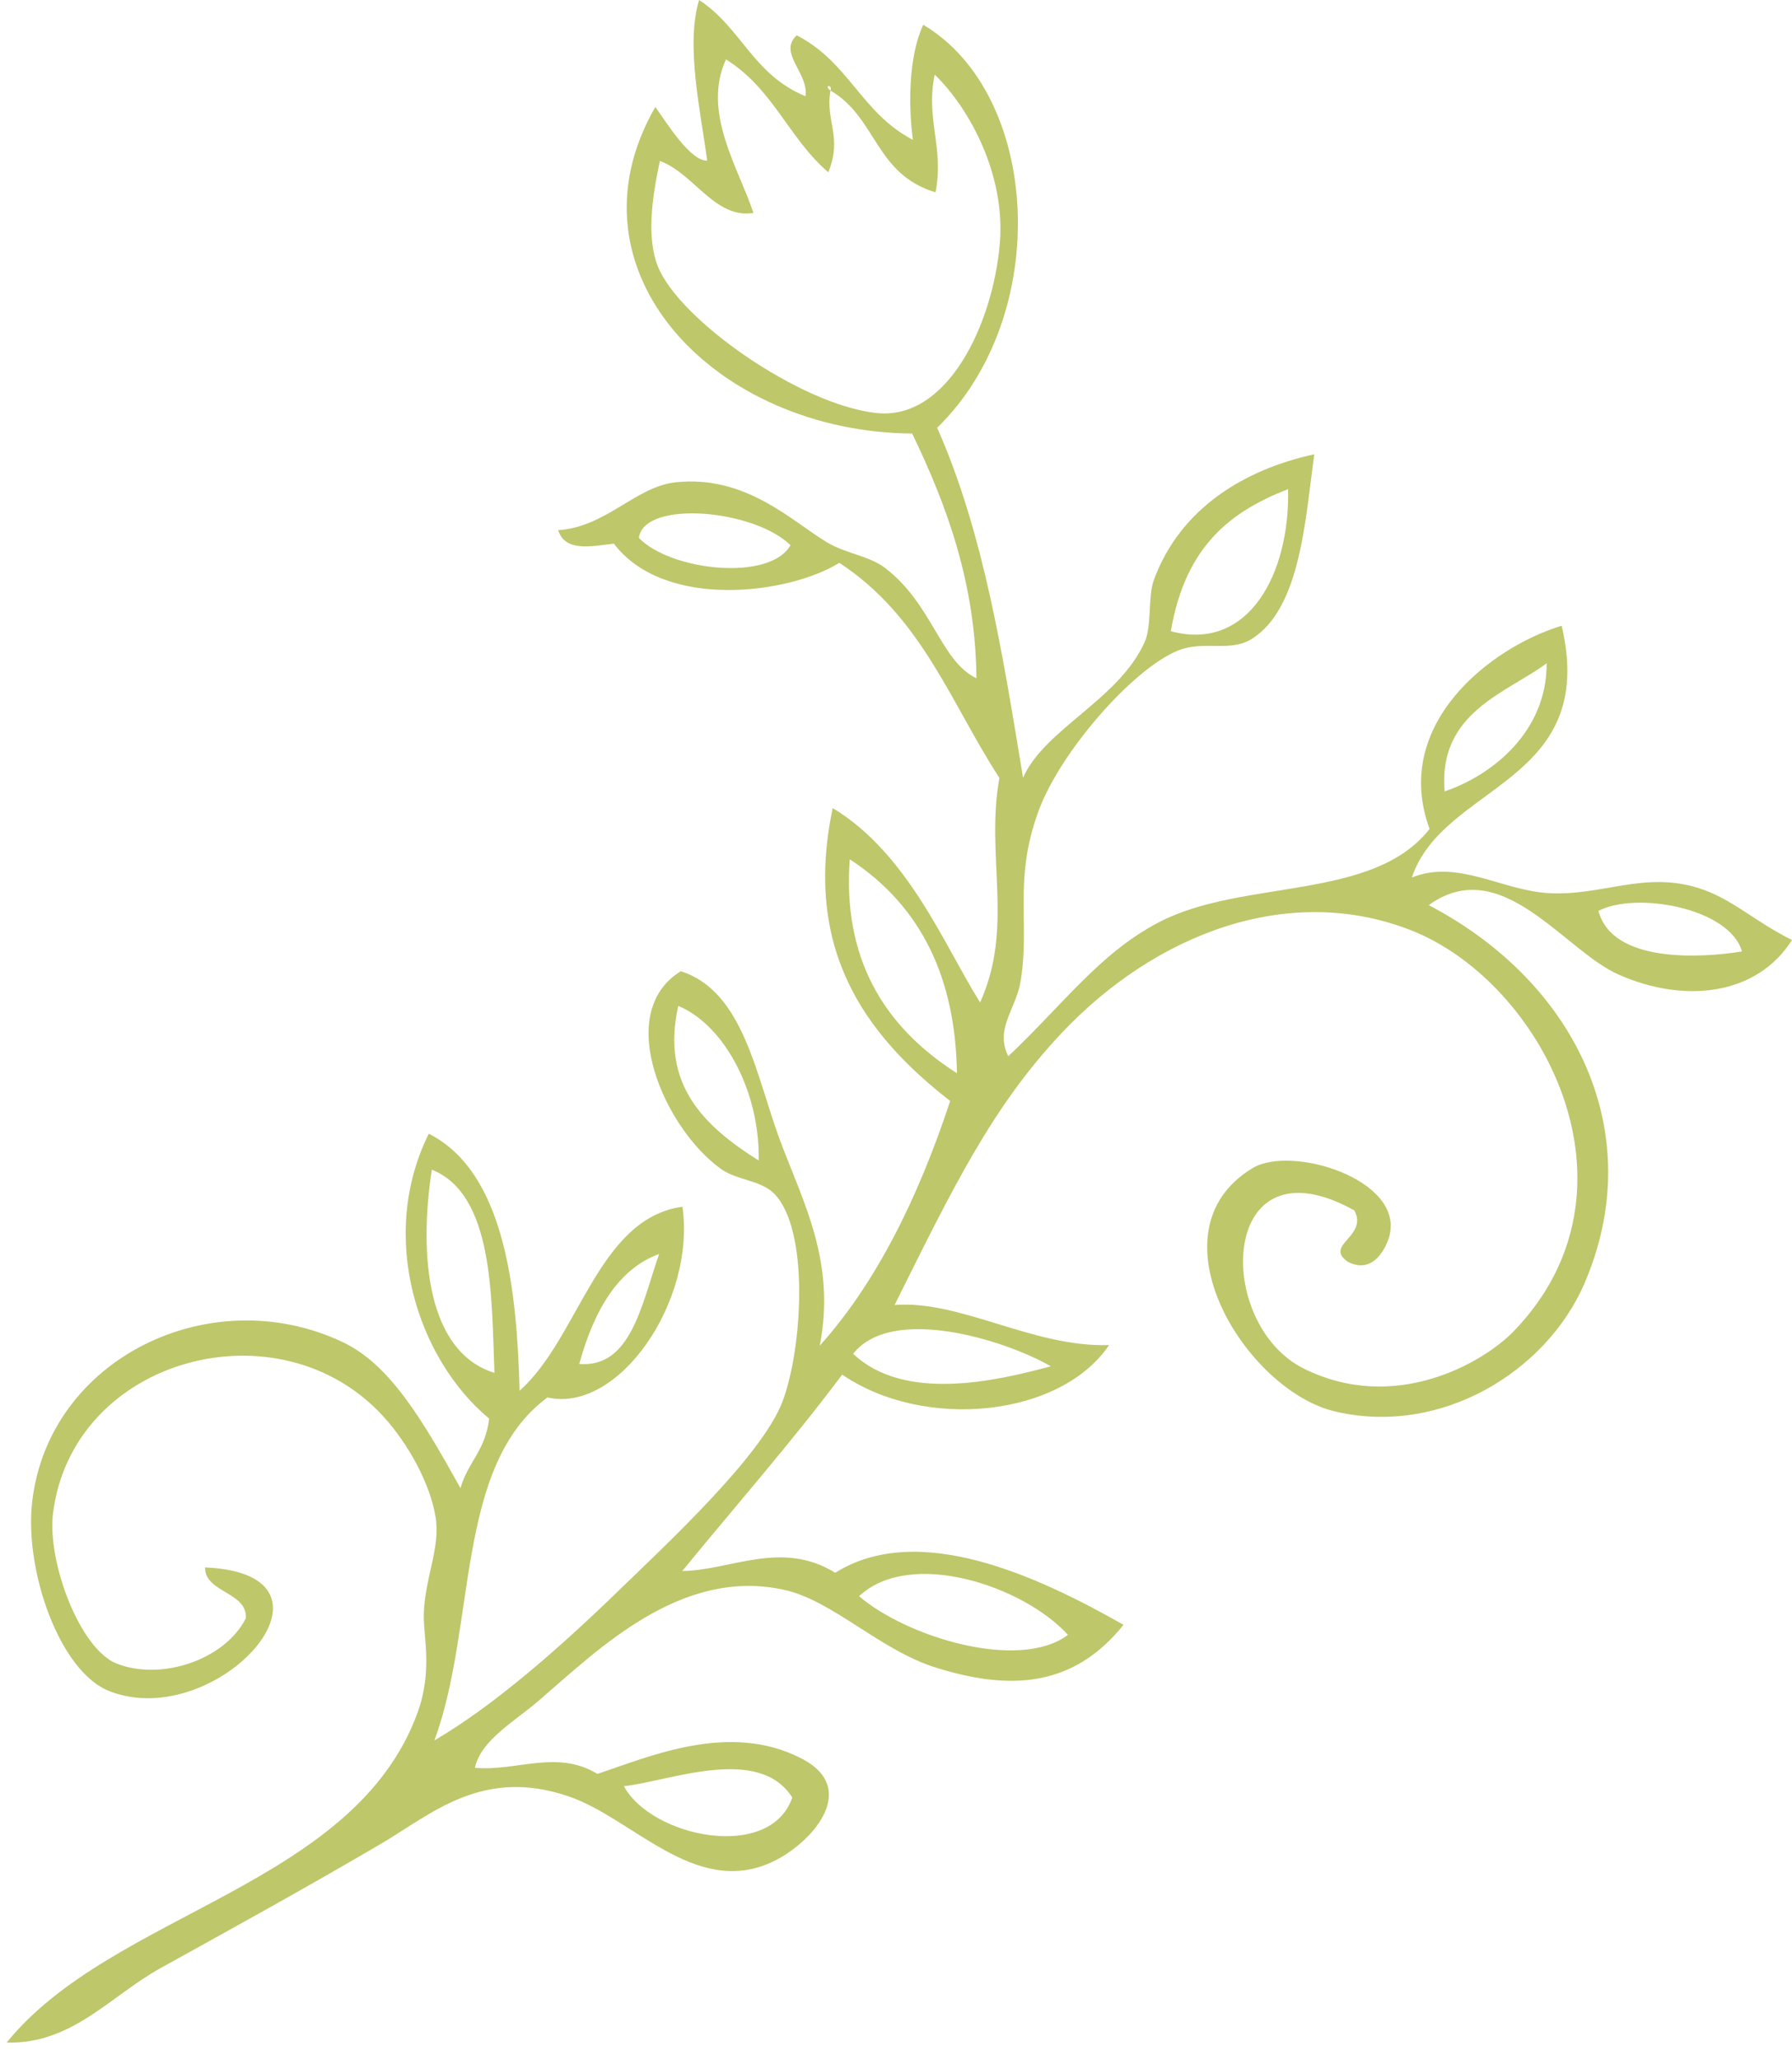 <?xml version="1.0" encoding="UTF-8" standalone="no"?>
<svg width="94px" height="108px" viewBox="0 0 94 108" version="1.1" xmlns="http://www.w3.org/2000/svg" xmlns:xlink="http://www.w3.org/1999/xlink" xmlns:sketch="http://www.bohemiancoding.com/sketch/ns">
    <!-- Generator: Sketch 3.4 (15588) - http://www.bohemiancoding.com/sketch -->
    <title>rose-right</title>
    <desc>Created with Sketch.</desc>
    <defs></defs>
    <g id="Page-1" stroke="none" stroke-width="1" fill="none" fill-rule="evenodd" sketch:type="MSPage">
        <path d="M45.572,1.3 C46.351,2.976 46.349,5.534 46.114,7.334 C48.827,5.921 49.47,3.251 52.208,1.854 C53.21,2.77 51.562,3.84 51.748,5.048 C54.509,3.911 55.101,1.459 57.329,0 C58.049,2.369 57.24,5.878 56.905,8.425 C57.776,8.45 58.964,6.539 59.625,5.61 C64.605,14.255 56.434,22.666 46.152,22.737 C44.301,26.574 42.827,30.642 42.78,35.574 C44.668,34.675 45.066,31.717 47.562,29.794 C48.401,29.149 49.643,29.035 50.636,28.434 C52.476,27.323 54.873,24.91 58.539,25.293 C60.671,25.515 62.185,27.639 64.723,27.806 C64.35,28.956 63.011,28.654 61.8,28.512 C59.123,32.027 52.591,31.146 49.973,29.519 C45.64,32.348 44.125,36.886 41.576,40.796 C42.319,44.91 40.793,48.603 42.588,52.574 C44.407,49.706 46.347,44.767 50.321,42.382 C51.853,49.679 48.757,54.167 44.158,57.743 C45.874,62.943 48.087,67.332 50.999,70.577 C50.152,66.221 51.83,63.138 53.045,59.911 C54.342,56.462 54.976,51.988 58.288,50.938 C61.849,53.128 59.127,59.207 56.173,61.313 C55.348,61.9 54.09,61.894 53.391,62.602 C51.534,64.48 51.894,70.676 52.949,73.496 C54.019,76.352 59.11,81.055 61.564,83.438 C64.734,86.515 68.156,89.494 71.213,91.278 C68.986,85.24 70.152,76.878 65.283,73.291 C61.579,74.145 57.498,68.28 58.201,63.289 C62.646,63.896 63.623,70.17 66.744,72.938 C66.885,67.724 67.489,61.492 71.508,59.458 C74.194,64.87 72.094,71.285 68.34,74.402 C68.544,76.102 69.448,76.662 69.846,78.046 C71.867,74.424 73.555,71.555 76.028,70.386 C82.951,67.114 91.46,71.242 92.314,78.782 C92.719,82.355 90.887,87.693 88.231,88.708 C82.569,90.87 75.172,82.553 83.243,82.206 C83.262,83.541 80.997,83.489 81.108,84.88 C82.216,87.064 85.553,88.165 87.877,87.25 C89.823,86.487 91.537,81.886 91.217,79.354 C90.181,71.179 79.338,68.297 73.885,74.295 C72.566,75.748 71.432,77.822 71.148,79.581 C70.89,81.185 71.721,82.749 71.77,84.67 C71.798,85.816 71.291,87.615 72.1,89.83 C75.428,98.949 88.11,100.272 93.65,107.126 C90.213,107.215 88.216,104.681 85.577,103.219 C81.758,101.106 78.128,99.107 74.094,96.747 C71.393,95.166 68.736,92.664 64.188,94.208 C60.805,95.357 57.576,99.468 53.584,97.694 C51.532,96.782 48.813,93.861 51.943,92.234 C55.75,90.255 59.982,92.155 62.664,93.034 C64.794,91.742 66.876,92.909 69.087,92.715 C68.781,91.27 67.01,90.283 65.754,89.206 C62.66,86.548 58.305,82.188 52.881,83.378 C50.307,83.942 47.852,86.541 44.9,87.463 C41.061,88.663 37.719,88.525 35.064,85.215 C39.662,82.606 45.857,79.774 50.188,82.486 C53.009,80.743 55.678,82.362 58.214,82.396 C55.412,78.971 52.521,75.691 49.822,72.094 C45.501,75.046 38.368,74.318 35.824,70.545 C39.823,70.674 43.589,68.176 47.075,68.442 C44.023,62.31 41.972,58.074 38.345,54.215 C33.43,48.986 26.422,46.272 19.995,48.785 C13.115,51.476 7.377,62.345 14.596,69.818 C16.16,71.438 20.786,74.166 25.6,71.782 C30.373,69.418 30.046,59.539 22.958,63.482 C22.214,64.854 24.573,65.29 23.305,66.172 C21.892,66.911 21.24,65.272 21.125,64.849 C20.309,61.866 26.252,60.026 28.3,61.266 C33.797,64.592 28.663,72.912 23.98,74.023 C18.43,75.341 12.891,71.944 10.892,67.322 C7.505,59.485 11.269,51.548 19.055,47.47 C15.246,44.725 11.982,49.829 9.109,51.107 C5.635,52.652 1.844,52.21 0,49.301 C2.014,48.298 3.17,47.115 4.907,46.574 C7.756,45.685 9.939,46.985 12.713,46.845 C15.207,46.72 17.519,45.046 19.942,46.023 C18.294,41.095 10.138,41.116 12.081,32.818 C15.796,33.938 21.027,37.996 19.011,43.474 C21.977,47.273 28.806,46.072 33.205,48.367 C36.311,49.987 38.201,52.65 41.11,55.397 C41.822,53.976 40.729,52.938 40.479,51.541 C39.94,48.518 40.878,46.213 39.521,42.526 C38.378,39.42 34.58,35.083 32.211,34.12 C30.852,33.569 29.499,34.226 28.347,33.513 C25.754,31.906 25.525,27.127 25.058,23.826 C28.703,24.618 32.089,26.642 33.476,30.423 C33.801,31.309 33.563,32.818 33.965,33.697 C35.348,36.719 39.208,38.236 40.336,40.789 C41.391,34.399 42.387,27.976 44.841,22.436 C38.771,16.525 39.412,4.946 45.572,1.3 L45.572,1.3 Z M50.436,4.749 C50.819,4.466 50.321,4.403 50.436,4.749 C48.004,6.165 48.114,9.126 44.928,10.086 C44.463,7.738 45.457,6.274 44.97,3.911 C43.098,5.732 41.255,9.214 41.552,12.751 C41.909,16.98 44.296,22.089 48.056,21.659 C52.046,21.206 58.38,16.774 59.494,13.965 C60.077,12.492 59.82,10.451 59.386,8.442 C57.592,9.094 56.511,11.488 54.478,11.17 C55.255,8.81 57.19,5.898 55.92,3.114 C53.435,4.666 52.638,7.242 50.553,9.035 C49.788,7.165 50.728,6.331 50.436,4.749 L50.436,4.749 Z M32.583,33.106 C31.811,28.531 29.314,26.776 26.432,25.653 C26.331,30.053 28.487,34.21 32.583,33.106 L32.583,33.106 Z M18.222,41.506 C18.582,37.35 14.933,36.329 12.869,34.786 C12.855,38.379 15.73,40.664 18.222,41.506 L18.222,41.506 Z M52.533,28.594 C53.626,30.514 58.815,29.938 60.489,28.211 C60.217,26.206 54.463,26.706 52.533,28.594 L52.533,28.594 Z M2.622,49.9 C4.863,50.263 9.436,50.499 10.152,47.773 C8.217,46.75 3.294,47.594 2.622,49.9 L2.622,49.9 Z M43.803,56.286 C47.725,53.79 49.802,50.17 49.426,45.065 C45.558,47.595 43.877,51.454 43.803,56.286 L43.803,56.286 Z M54.205,60.863 C57.084,59.054 59.349,56.874 58.421,52.755 C55.907,53.813 54.124,57.41 54.205,60.863 L54.205,60.863 Z M68.064,72.003 C71.597,70.906 72.042,65.828 71.348,61.345 C68.102,62.641 68.217,68.014 68.064,72.003 L68.064,72.003 Z M63.616,71.536 C62.818,68.635 61.53,66.534 59.425,65.767 C60.355,68.451 60.91,71.752 63.616,71.536 L63.616,71.536 Z M38.88,71.656 C41.762,72.441 46.574,73.539 49.246,71.002 C47.245,68.449 41.379,70.227 38.88,71.656 L38.88,71.656 Z M37.979,85.745 C40.577,87.674 46.47,85.834 48.939,83.714 C46.227,81.185 40.295,83.19 37.979,85.745 L37.979,85.745 Z M52.44,94.273 C53.601,97.655 59.82,96.358 61.274,93.68 C58.933,93.434 54.209,91.486 52.44,94.273 L52.44,94.273 Z" id="rose-right" fill="#BEC76A" sketch:type="MSShapeGroup" transform="translate(47, 54) scale(-1, 1) translate(-47, -54) "></path>
    </g>
</svg>